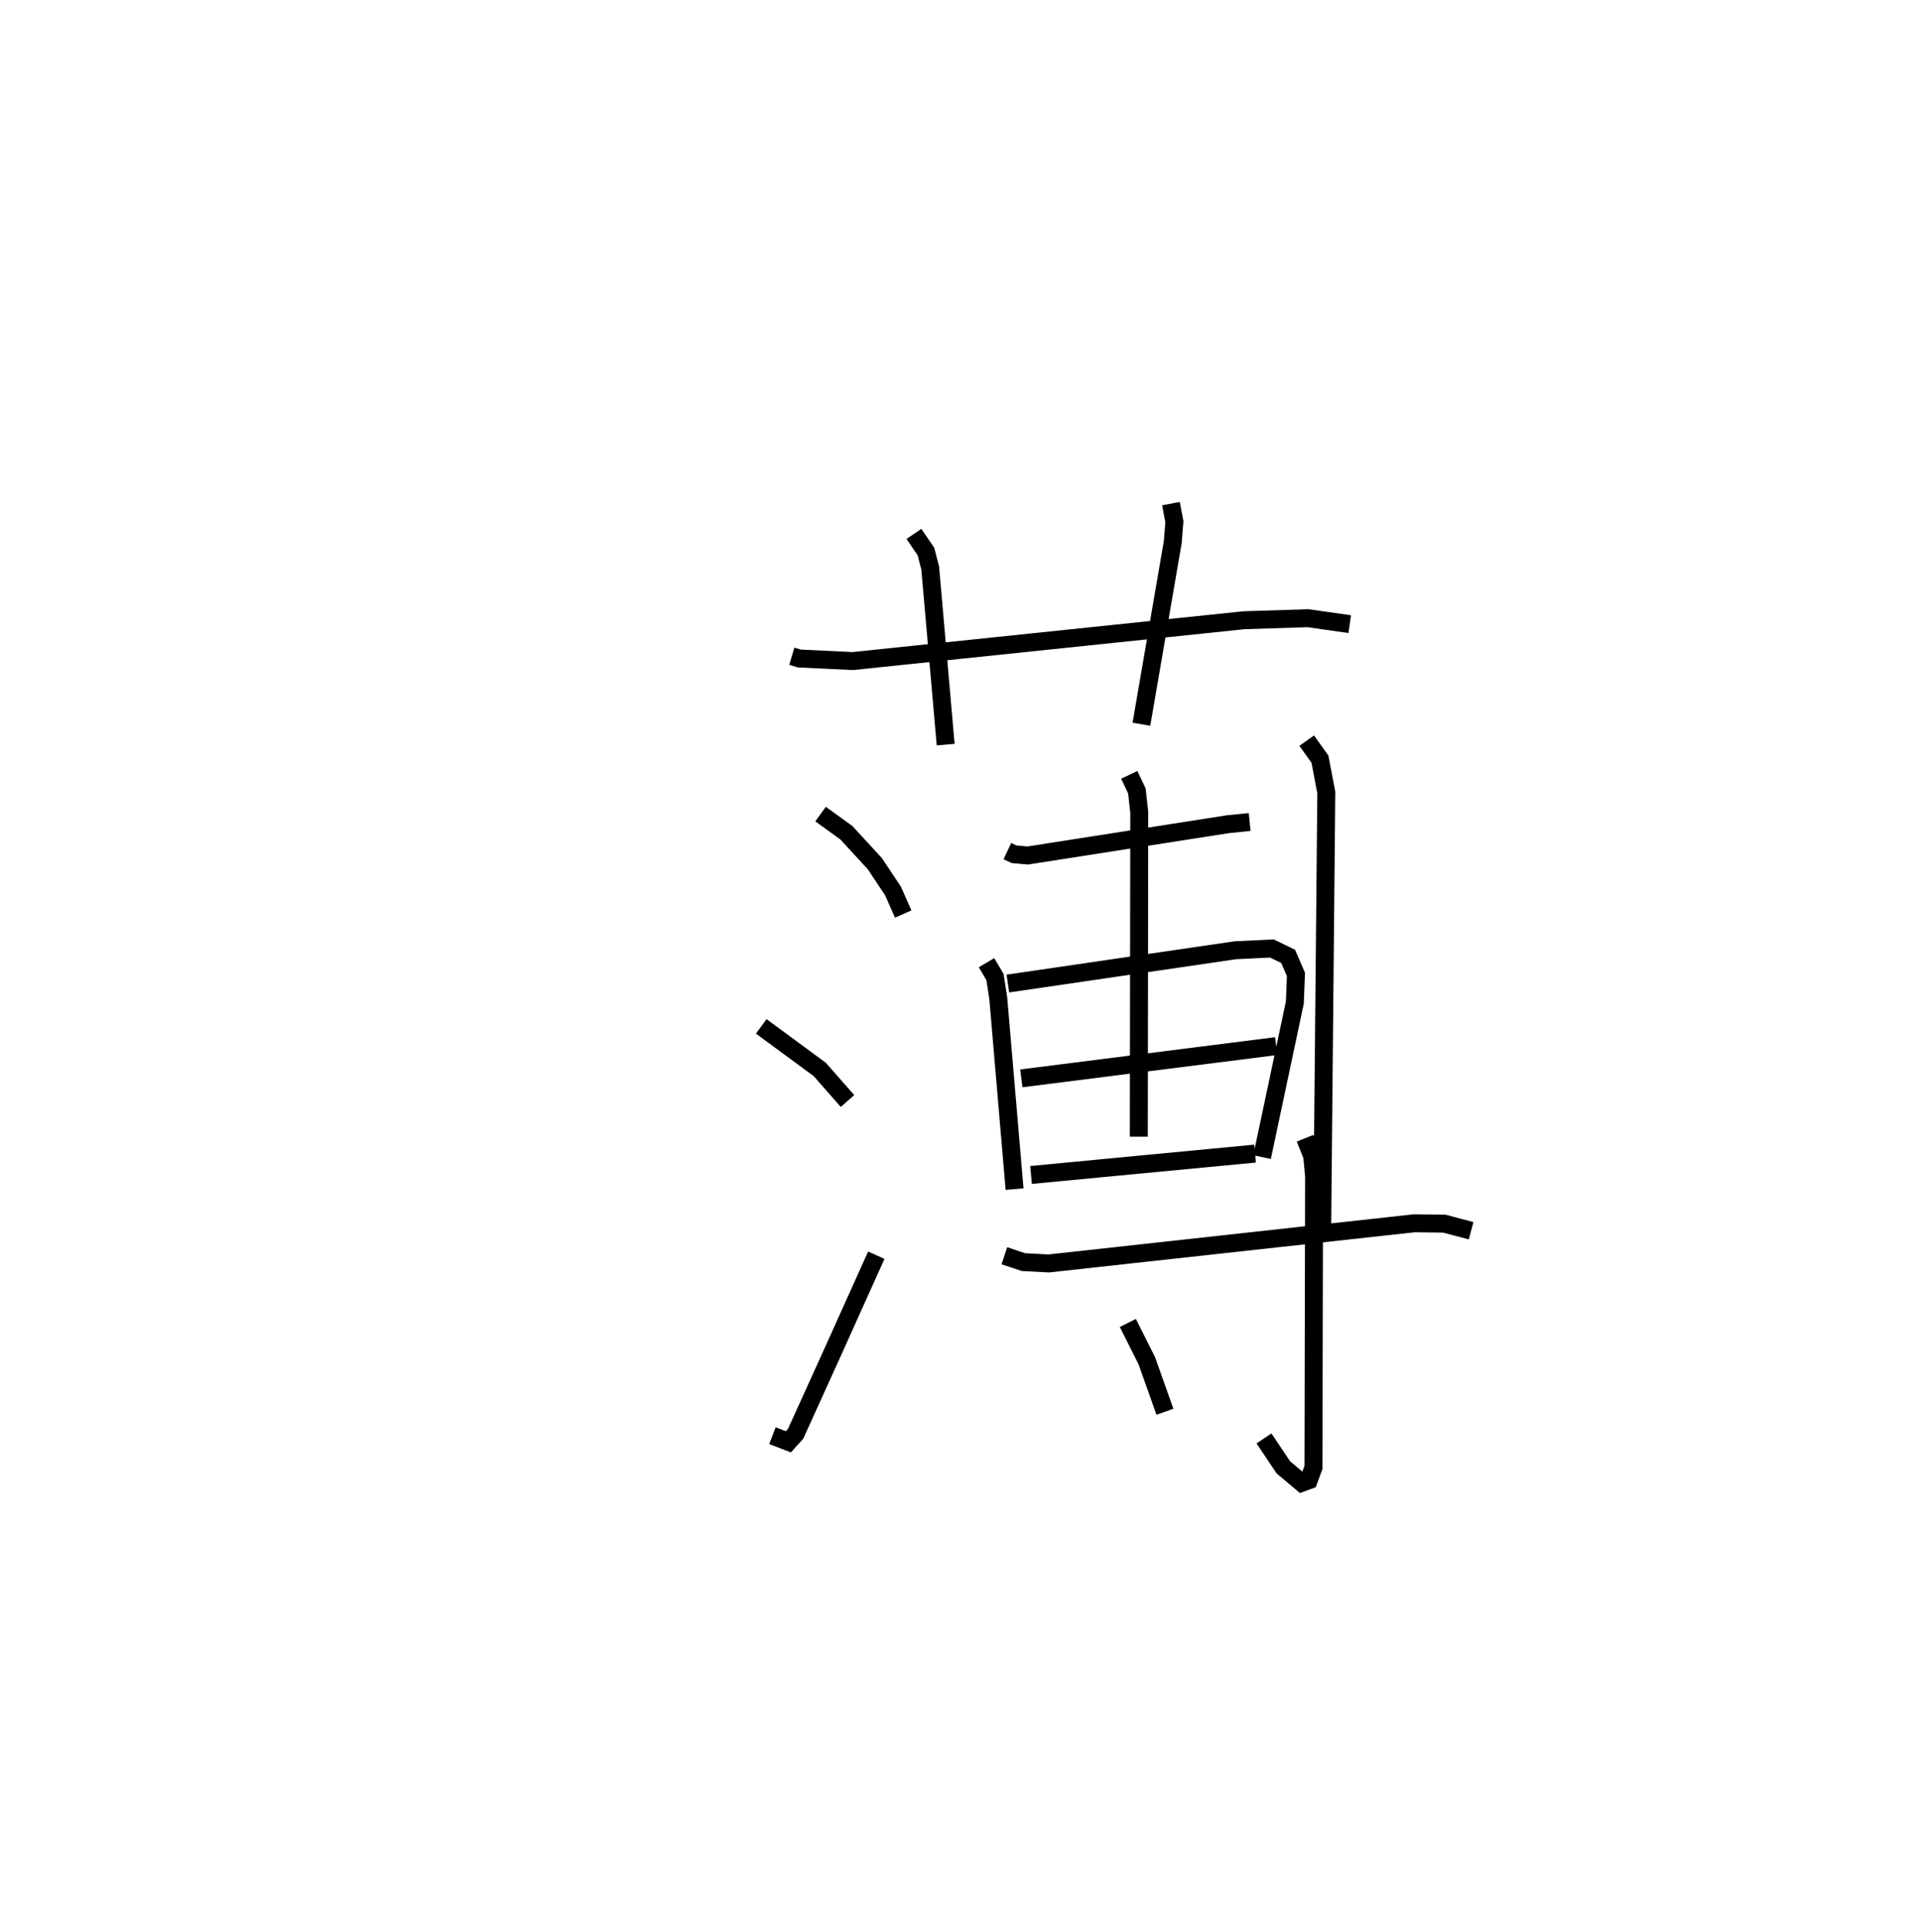 <?xml version="1.0" encoding="utf-8" ?>
<svg baseProfile="full" height="107.574" version="1.1" width="106.947" xmlns="http://www.w3.org/2000/svg" xmlns:ev="http://www.w3.org/2001/xml-events" xmlns:xlink="http://www.w3.org/1999/xlink"><defs /><rect fill="white" height="107.574" width="106.947" x="0" y="0" /><path d="M25,25 m0.0,0.0 m19.105,11.546 l0.423,0.125 2.973,0.142 l21.784,-2.273 3.573,-0.114 l2.324,0.331 m-24.275,-5.026 l0.668,0.98 0.239,0.924 l0.861,9.831 m12.549,-13.42 l0.191,1.005 -0.09,1.135 l-1.746,10.145 m-17.872,5.003 l1.439,1.041 1.584,1.72 l1.013,1.523 0.567,1.282 m-7.907,6.257 l3.258,2.397 1.546,1.759 m-4.18,18.637 l0.886,0.341 0.406,-0.449 l2.062,-4.545 2.431,-5.397 m7.3,-22.503 l0.376,0.176 0.765,0.067 l11.152,-1.743 1.203,-0.121 m-14.657,7.834 l0.47,0.797 0.182,1.161 l0.91,10.651 m-0.373,-11.447 l12.669,-1.854 2.037,-0.099 l0.906,0.441 0.434,1.005 l-0.061,1.563 -1.826,8.608 m-13.409,-4.384 l14.195,-1.796 m-13.655,7.175 l12.478,-1.189 m-7.006,-21.092 l0.424,0.896 0.132,1.197 l-0.024,18.055 m9.352,-22.053 l0.738,1.034 0.353,1.859 l-0.228,24.177 m-17.704,1.616 l1.064,0.354 1.41,0.074 l20.353,-2.237 1.677,0.02 l1.494,0.396 m-9.247,-5.153 l0.398,0.998 0.103,1.131 l-0.035,16.207 -0.262,0.71 l-0.391,0.144 -1.025,-0.862 l-1.078,-1.611 m-7.583,-6.429 l1.054,2.099 1.012,2.847 " fill="none" stroke="black" stroke-width="1" /></svg>